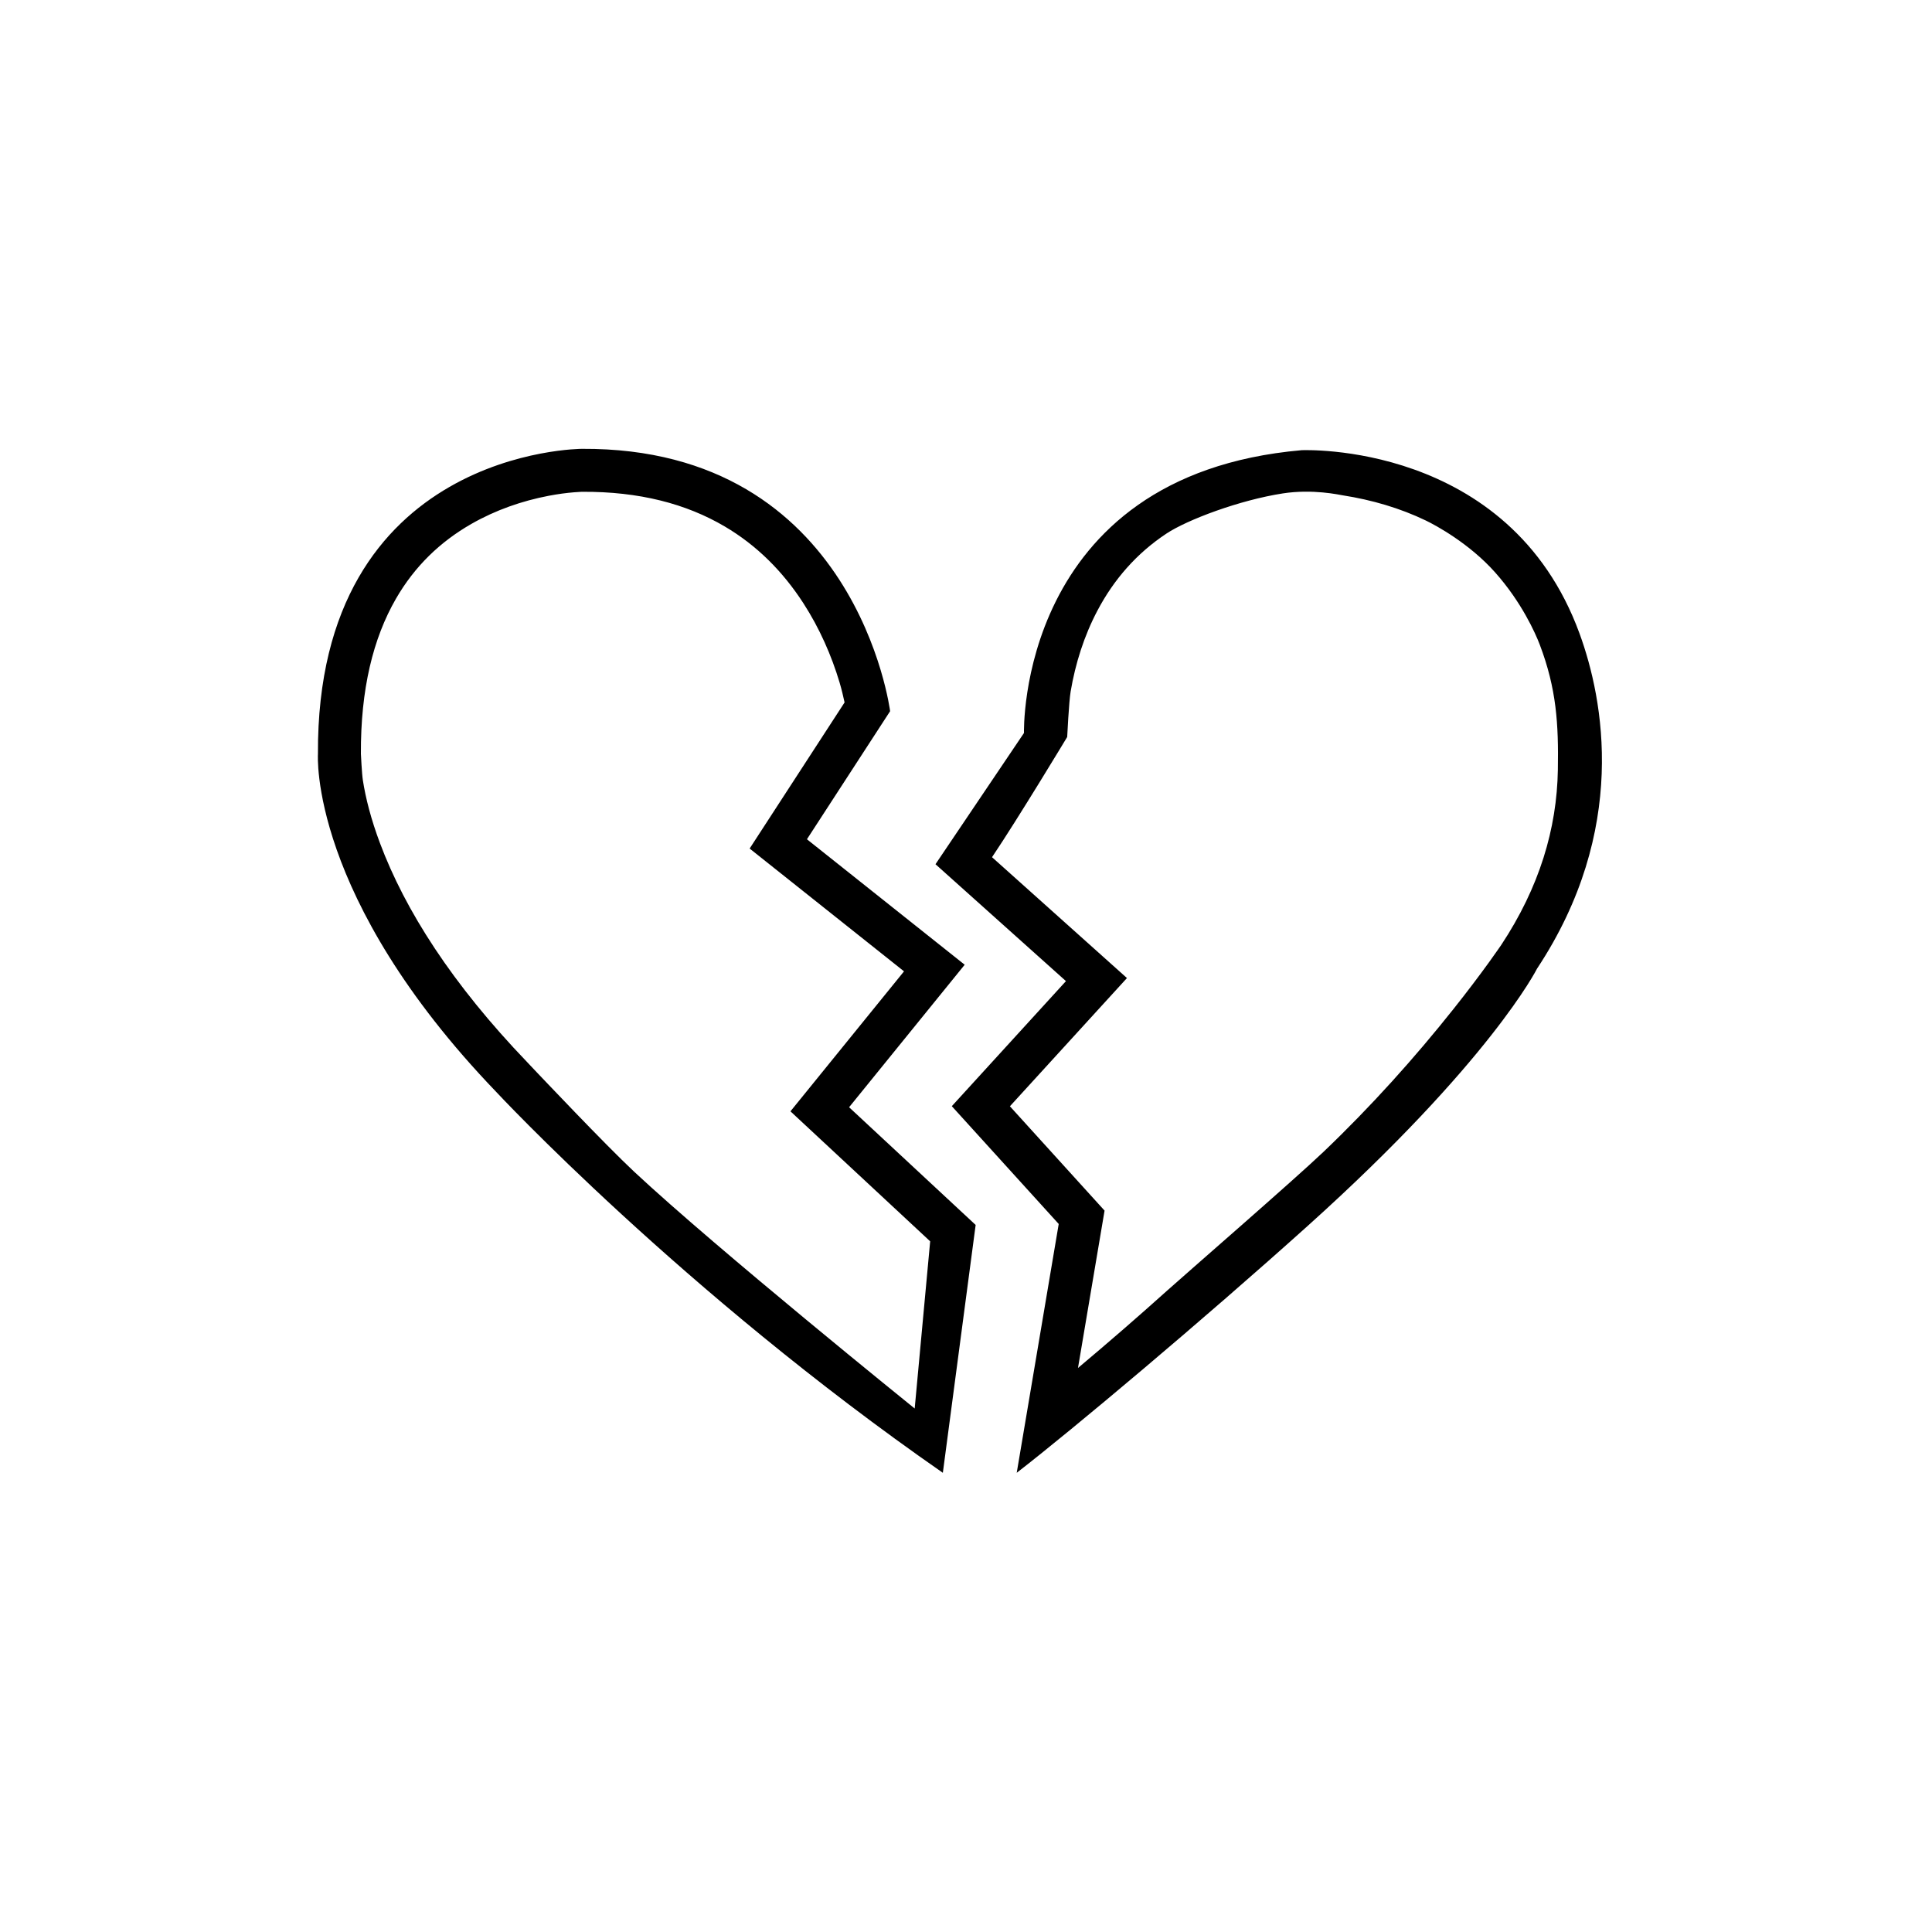 <?xml version="1.0" encoding="UTF-8" standalone="no"?>
<!DOCTYPE svg PUBLIC "-//W3C//DTD SVG 1.1//EN" "http://www.w3.org/Graphics/SVG/1.1/DTD/svg11.dtd">
<!-- Created with Vectornator (http://vectornator.io/) -->
<svg height="100%" stroke-miterlimit="10" style="fill-rule:nonzero;clip-rule:evenodd;stroke-linecap:round;stroke-linejoin:round;" version="1.1" viewBox="0 0 283.5 283.5" width="100%" xml:space="preserve" xmlns="http://www.w3.org/2000/svg" xmlns:vectornator="http://vectornator.io" xmlns:xlink="http://www.w3.org/1999/xlink">
<defs/>
<g id="Layer-2" vectornator:layerName="Layer 2"/>
<g id="Layer-1" vectornator:layerName="Layer 1">
<path d="M190.98 66.063C149.213 69.732 150.257 107.559 150.257 107.559L137.272 126.815L156.418 143.968L139.667 162.319L155.355 179.605L149.193 216.117C157.238 209.893 176.467 193.756 191.912 179.868C218.718 155.765 225.542 142.14 225.542 142.14C238.992 121.812 235.311 102.643 231.785 92.978C221.445 64.633 190.98 66.063 190.98 66.063ZM197.09 72.694C201.268 73.351 205.411 74.543 209.224 76.381C210.724 77.104 215.603 79.743 219.379 83.978C223.276 88.35 225.314 92.941 225.938 94.583C228.408 101.084 228.71 106.244 228.599 112.964C228.457 121.621 225.875 130.219 220.287 138.666C220.287 138.666 220.006 139.07 219.877 139.256C219.5 139.799 219.049 140.437 218.53 141.155C217.032 143.228 215.285 145.542 213.298 148.042C207.612 155.195 201.201 162.348 194.222 169.008C189.984 173.053 173.825 187.08 171.255 189.391C167.012 193.207 162.624 197.009 158.183 200.737L162.083 177.644L148.193 162.334L165.369 143.519L145.569 125.783C149.35 120.174 156.598 108.147 156.598 108.147C156.598 108.147 156.853 102.96 157.104 101.476C157.796 97.382 159.069 93.323 161.043 89.586C163.454 85.024 166.772 81.21 171.152 78.303C174.243 76.253 181.933 73.375 188.245 72.402C192.622 71.727 196.479 72.597 197.09 72.694ZM85.396 65.862C85.396 65.862 46.425 65.866 46.654 110.647C46.654 110.647 45.279 131.557 72.789 160.199C72.789 160.199 100.067 189.521 138.352 216.117L143.166 179.747L124.595 162.476L141.558 141.565L118.409 123.152L130.614 104.36C130.614 104.36 125.744 65.635 85.396 65.862ZM85.427 72.166C93.791 72.119 100.683 73.916 106.339 77.248C111.071 80.035 114.887 83.869 117.897 88.531C120.268 92.203 122.011 96.178 123.2 100.152C123.519 101.22 123.727 102.154 123.933 103.075C121.564 106.72 110.002 124.515 110.002 124.515L132.655 142.534L115.991 163.075L136.492 182.15L134.221 206.683C134.221 206.683 105.234 183.304 93.075 171.954C88.824 167.985 79.221 157.819 78.383 156.945C78.093 156.642 77.335 155.834 77.335 155.834C66.358 144.405 59.445 133.582 55.747 123.695C54.456 120.243 53.656 117.153 53.241 114.453C53.095 113.499 52.958 110.616 52.958 110.616C52.909 101.17 54.74 93.677 58.103 87.853C60.857 83.081 64.605 79.493 69.157 76.885C72.74 74.833 76.631 73.493 80.527 72.749C81.887 72.489 83.138 72.327 84.246 72.237C84.616 72.206 84.934 72.184 85.199 72.174C85.281 72.17 85.427 72.166 85.427 72.166Z" fill="#000000" fill-rule="nonzero" opacity="1" stroke="none" vectornator:layerName="Curve 1"/>
</g>
</svg>

